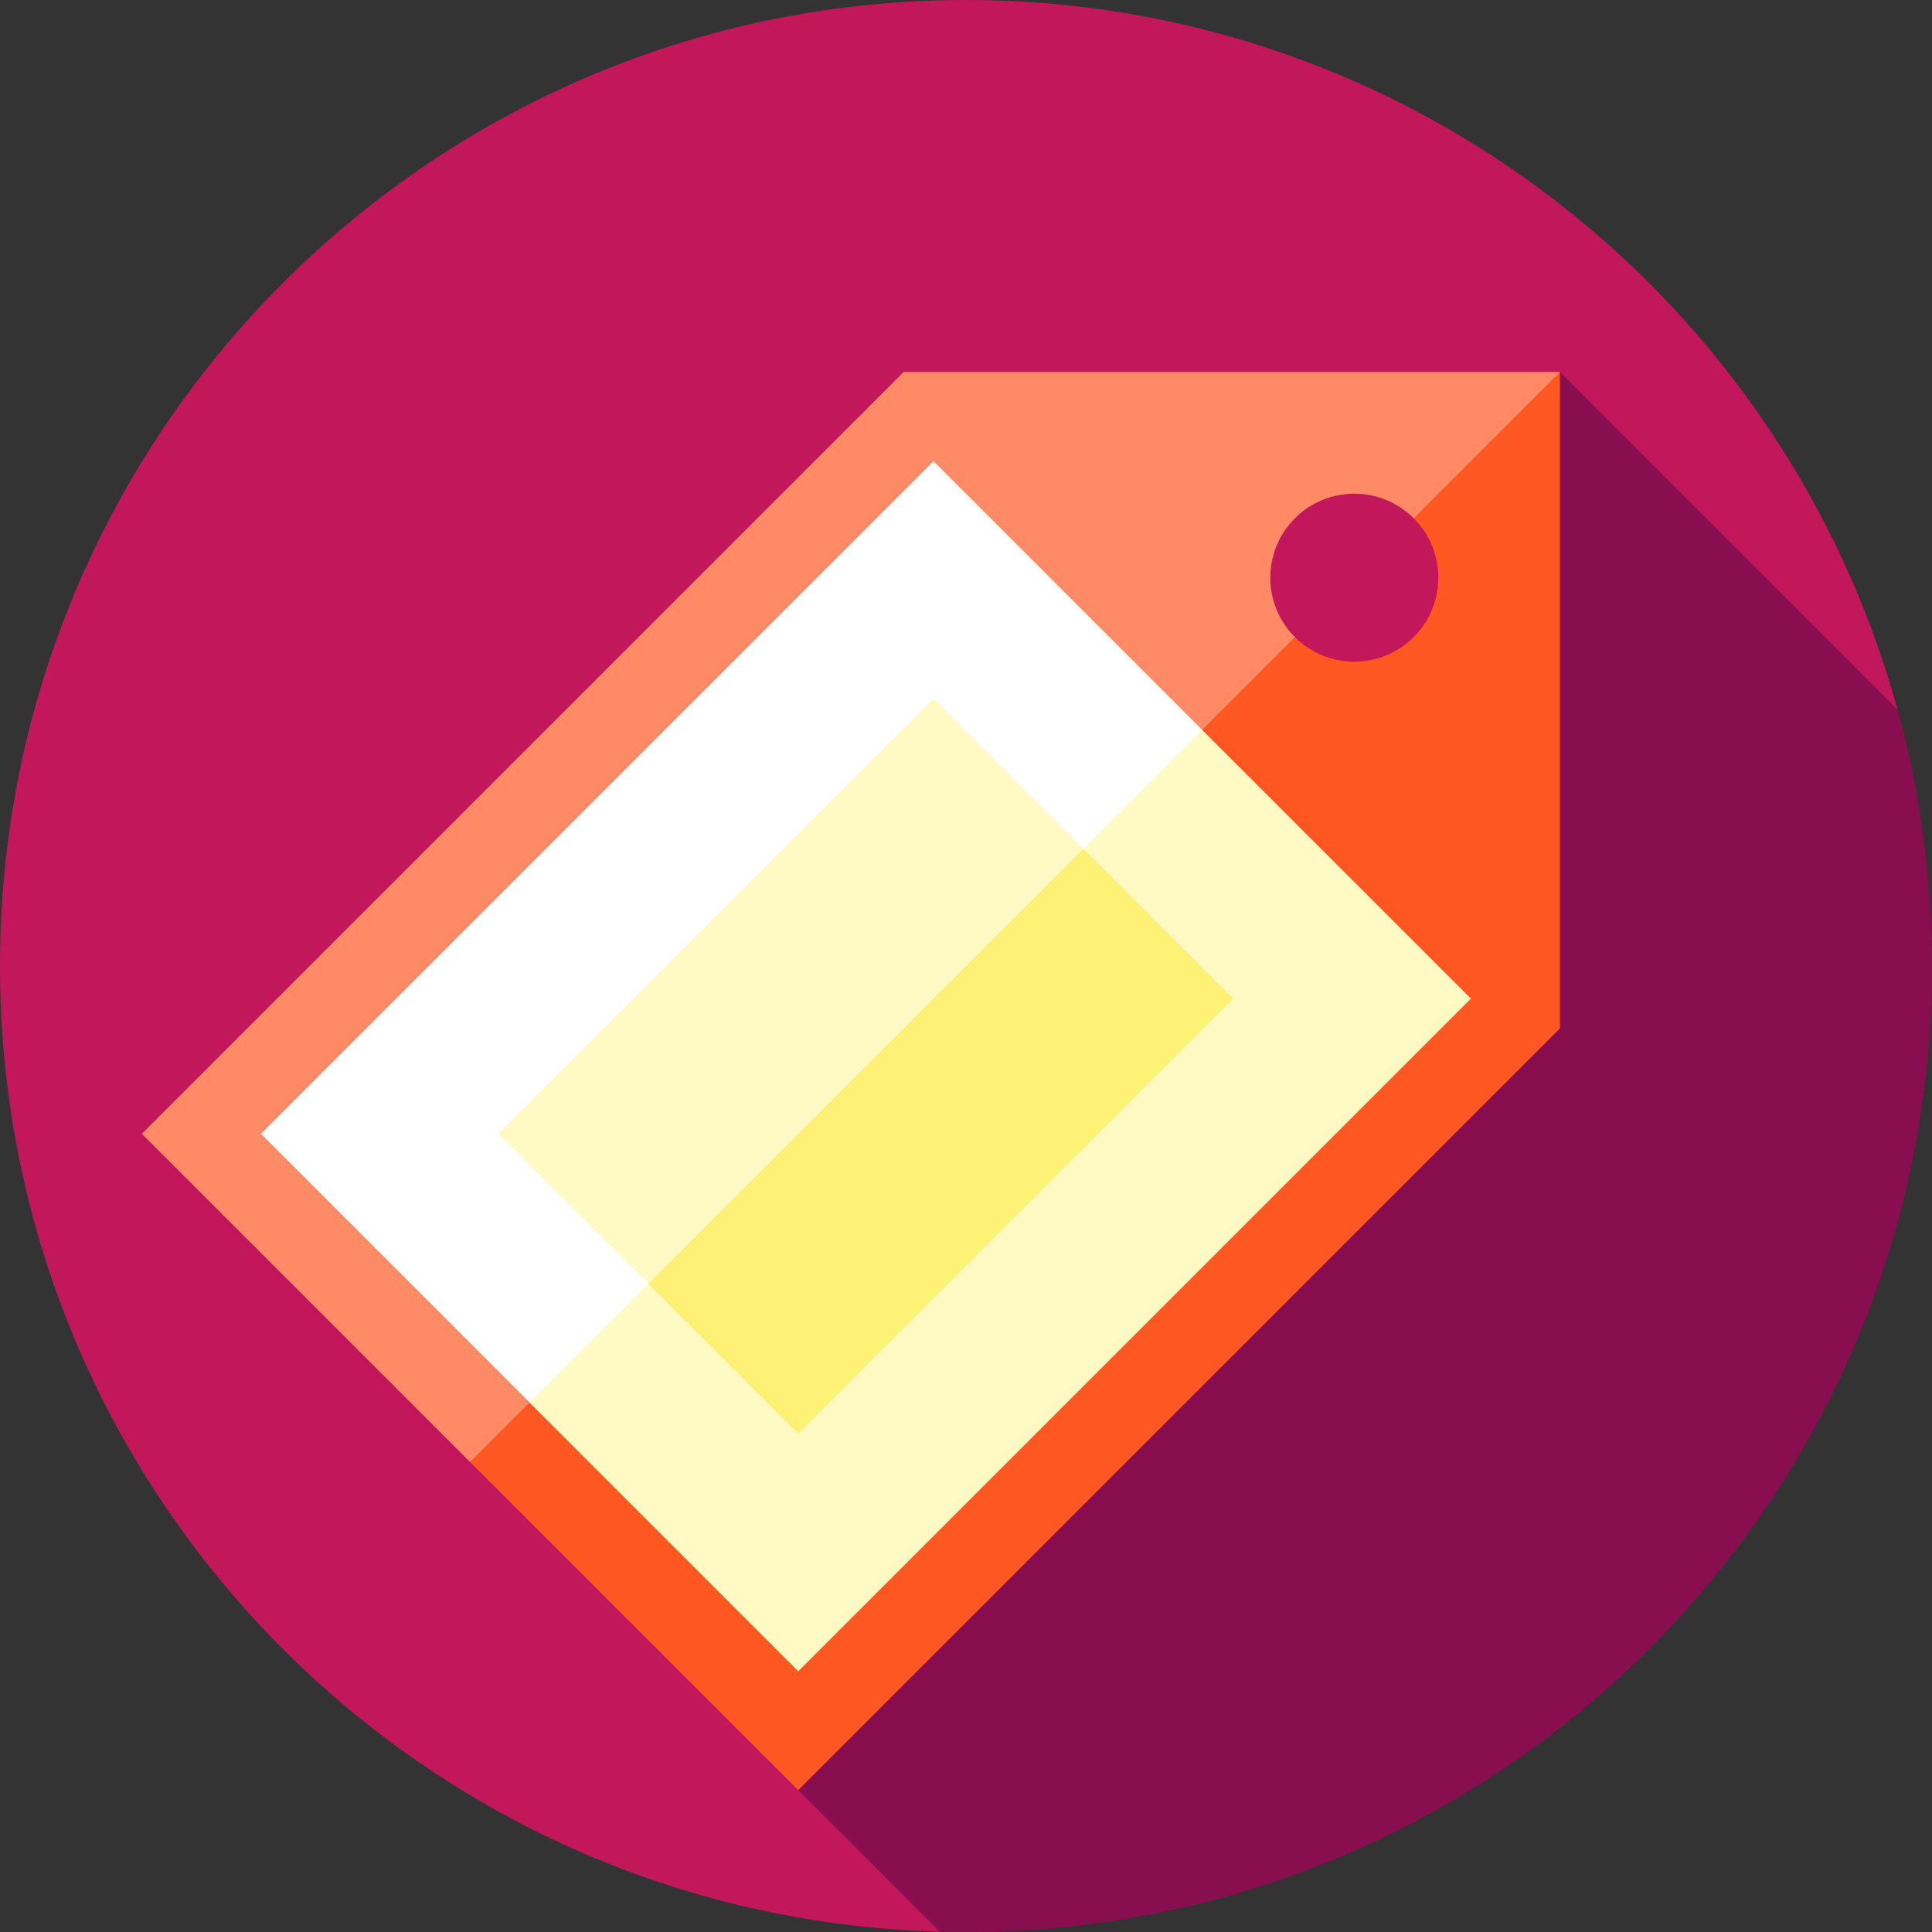 <?xml version="1.0" encoding="iso-8859-1"?>
<!-- Generator: Adobe Illustrator 19.0.0, SVG Export Plug-In . SVG Version: 6.00 Build 0)  -->
<svg xmlns="http://www.w3.org/2000/svg" xmlns:xlink="http://www.w3.org/1999/xlink" version="1.1" id="Layer_1" x="0px" y="0px" viewBox="0 0 512 512" style="enable-background:new 0 0 512 512;" xml:space="preserve">
<rect x="0" y="0" width="512" height="512" fill="#333333" stroke="none"/>
<path style="fill:#C2185B;" d="M502.865,188.049C473.095,79.649,373.856,0.001,256,0.001c-141.385,0-256,114.615-256,256  C0,395.054,110.868,508.21,249.031,511.904L502.865,188.049z"/>
<path style="fill:#880E4F;" d="M512,256.001c0-23.529-3.191-46.309-9.135-67.951l-89.458-89.458L211.532,474.404l37.498,37.498  c2.316,0.062,4.638,0.097,6.969,0.097C397.385,512.001,512,397.385,512,256.001z"/>
<path style="fill:#FF5722;" d="M413.408,98.593l-26.918,11.139l-11.845,27.622c8.694,8.694,8.693,22.788,0,31.481  c-8.693,8.693-22.788,8.694-31.481,0l-130.452,83.23l-88.149,135.371l86.968,86.968l201.876-201.876V98.593H413.408z"/>
<path style="fill:#FF8A65;" d="M343.165,137.355c8.693-8.693,22.788-8.694,31.481,0l38.762-38.762H239.472L37.596,300.469  l86.968,86.968l218.601-218.601C334.472,160.142,334.472,146.047,343.165,137.355z"/>
<polygon style="fill:#FFF9C4;" points="318.57,193.431 216.648,263.871 140.305,371.696 211.532,442.923 389.797,264.658 "/>
<rect x="67.772" y="196.587" transform="matrix(-0.707 0.707 -0.707 -0.707 505.498 284.52)" style="fill:#FFFFFF;" width="252.102" height="100.729"/>
<polygon style="fill:#FFF176;" points="287.088,224.912 222.834,271.6 171.787,340.213 211.532,379.959 326.834,264.658 "/>
<rect x="128.029" y="234.586" transform="matrix(-0.707 0.707 -0.707 -0.707 543.489 300.259)" style="fill:#FFF9C4;" width="163.059" height="56.208"/>
<g>
</g>
<g>
</g>
<g>
</g>
<g>
</g>
<g>
</g>
<g>
</g>
<g>
</g>
<g>
</g>
<g>
</g>
<g>
</g>
<g>
</g>
<g>
</g>
<g>
</g>
<g>
</g>
<g>
</g>
</svg>
